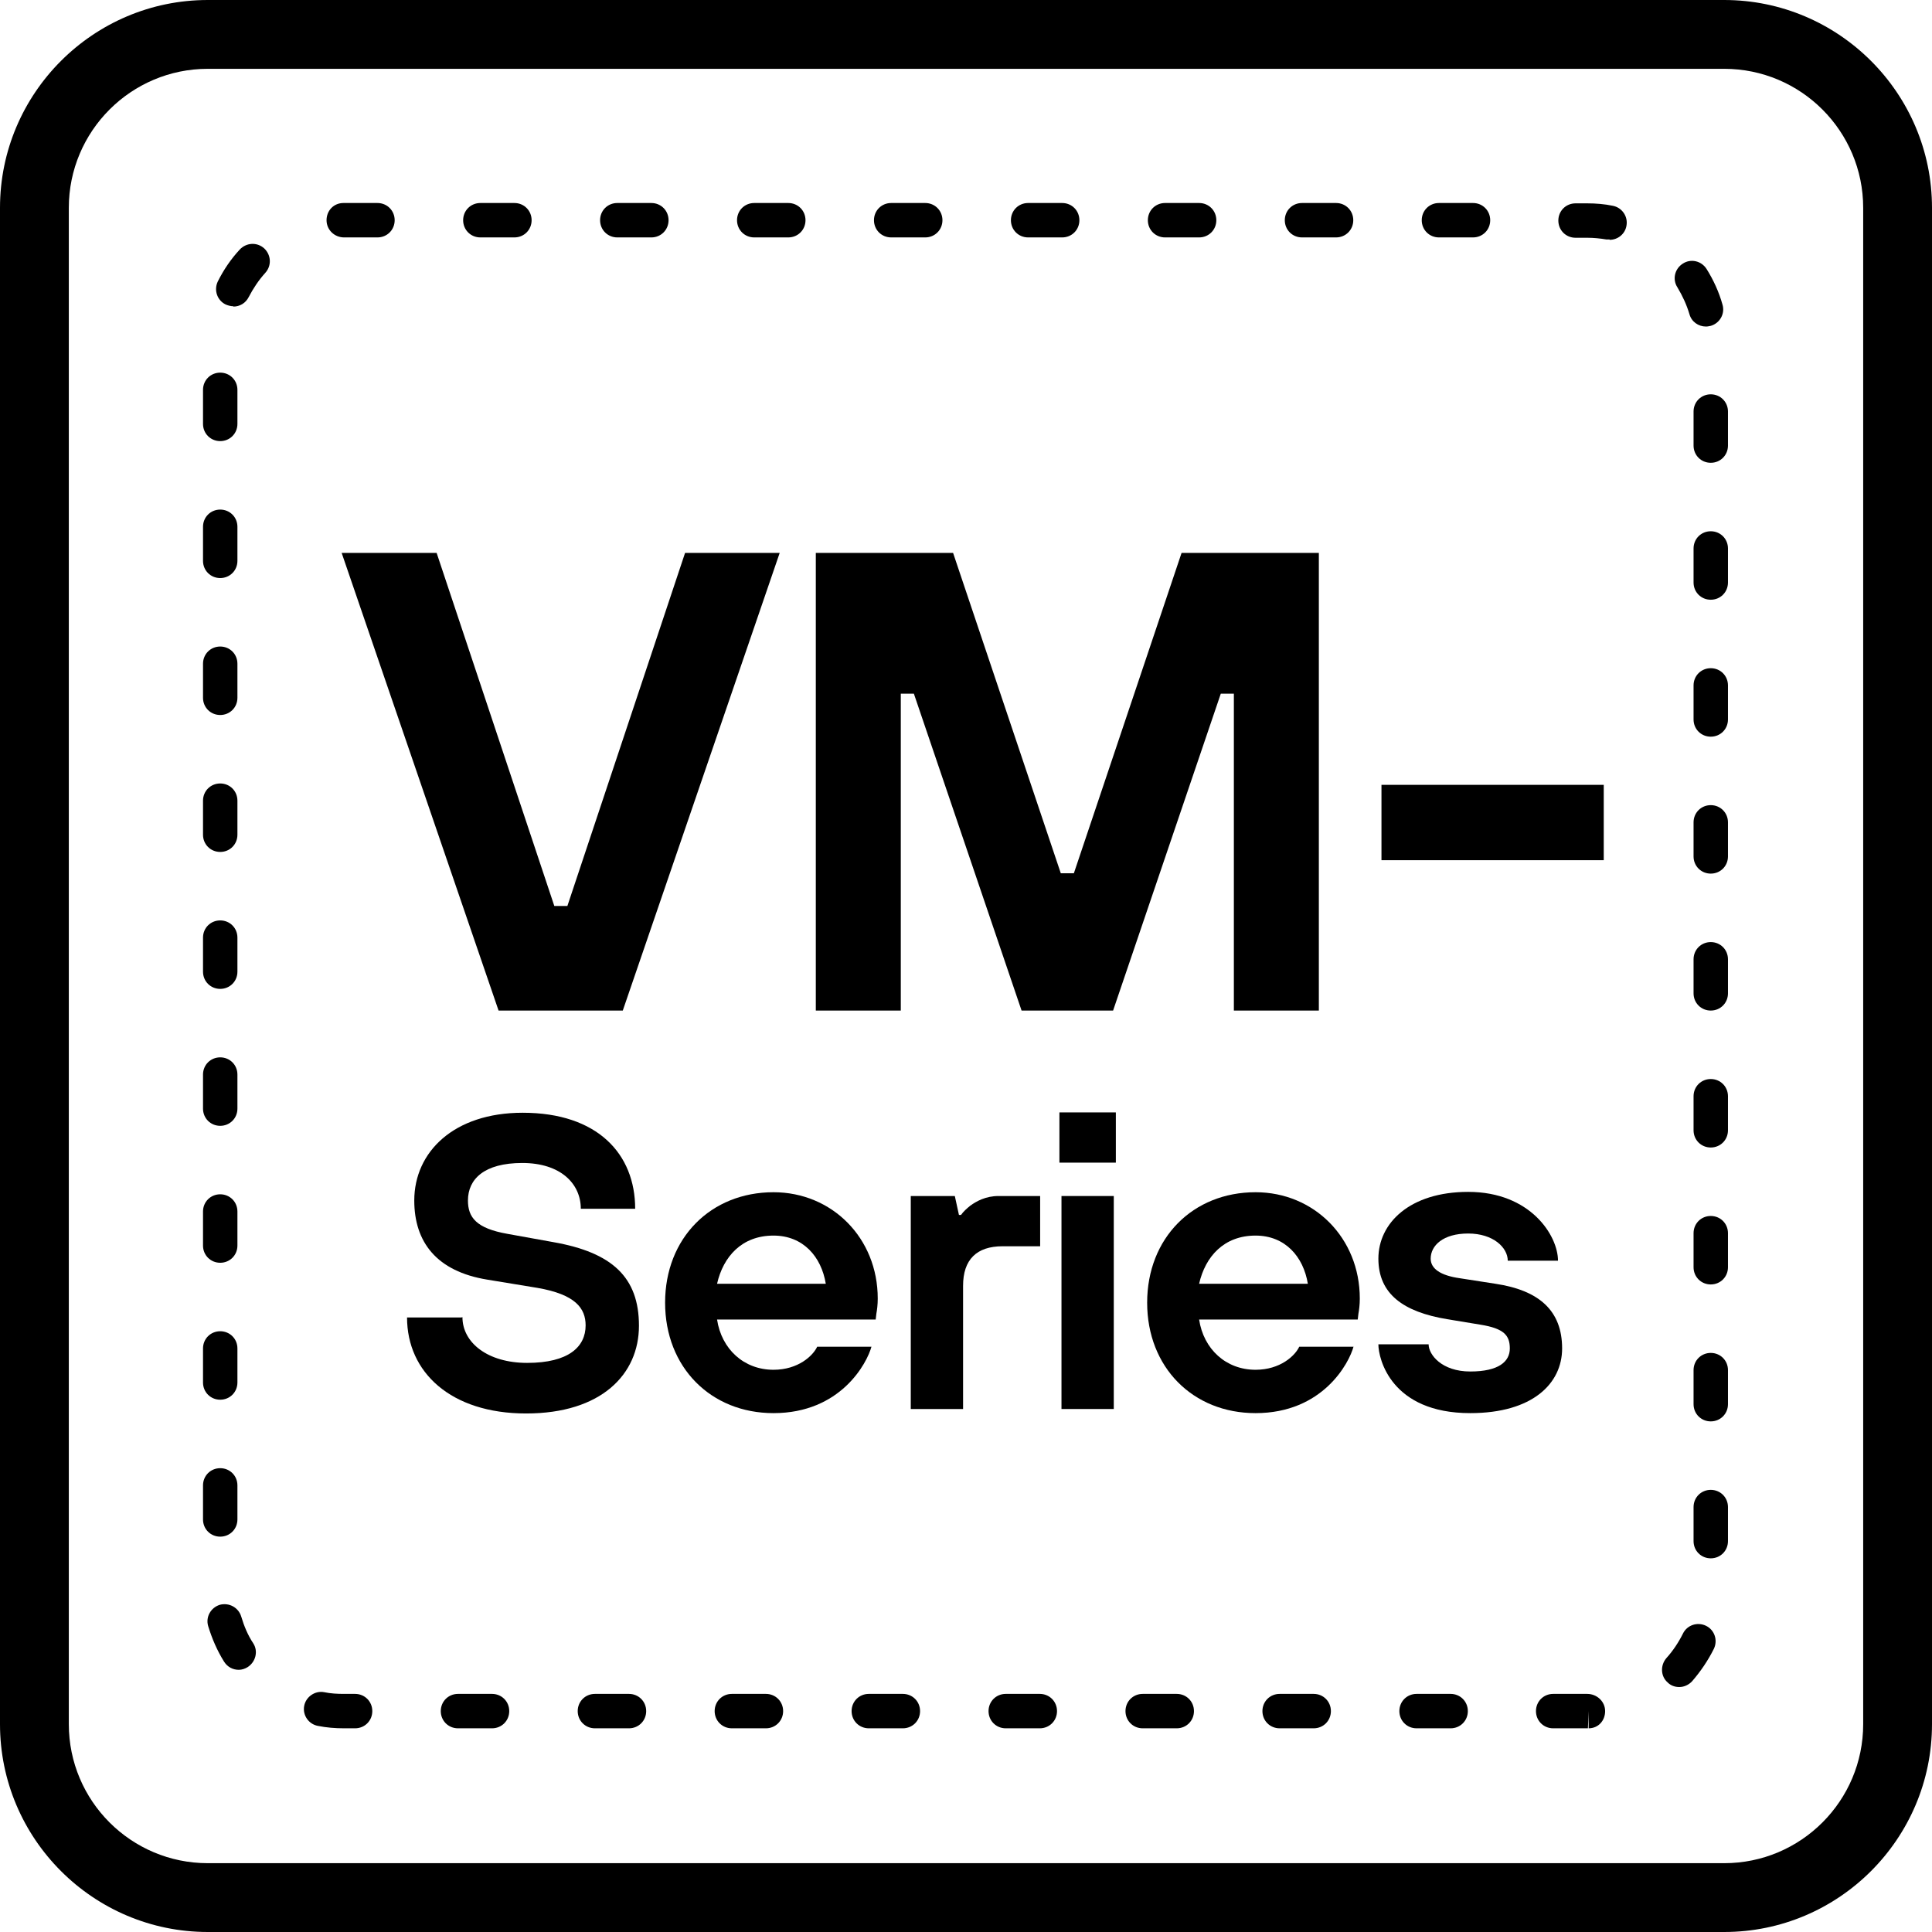 <?xml version="1.0" encoding="UTF-8"?><svg id="Layer_2" xmlns="http://www.w3.org/2000/svg" viewBox="0 0 56.15 56.15"><defs><style>.cls-1{stroke-width:0px;}</style></defs><g id="Layer_2-2"><path class="cls-1" d="m9.94,16.07h2.75l3.42,10.26h.38l3.42-10.26h2.75l-4.56,13.3h-3.61l-4.56-13.3Z"/><path class="cls-1" d="m23.71,16.07h3.99l3.13,9.31h.38l3.13-9.31h3.99v13.3h-2.47v-9.21h-.38l-3.13,9.21h-2.66l-3.13-9.21h-.38v9.21h-2.47v-13.3Z"/><path class="cls-1" d="m40.15,22.81h6.46v2.19h-6.46v-2.19Z"/><path class="cls-1" d="m50.11,56.15H6.04c-3.33,0-6.04-2.71-6.04-6.04V6.04C0,2.71,2.71,0,6.04,0h44.07c3.33,0,6.04,2.71,6.04,6.04v44.07c0,3.33-2.71,6.04-6.04,6.04ZM6.04,2c-2.23,0-4.04,1.81-4.04,4.04v44.07c0,2.23,1.81,4.04,4.04,4.04h44.07c2.23,0,4.04-1.81,4.04-4.04V6.04c0-2.23-1.81-4.04-4.04-4.04H6.04Z"/><path class="cls-1" d="m45.14,50.23c-.28,0-.5-.22-.5-.5s.22-.5.5-.5h.99c.28,0,.52.22.52.5s-.2.5-.48.5v-.5l-.02.5h-1.01Zm-2.98,0h-.99c-.28,0-.5-.22-.5-.5s.22-.5.5-.5h.99c.28,0,.5.22.5.5s-.22.5-.5.5Zm-3.98,0h-.99c-.28,0-.5-.22-.5-.5s.22-.5.5-.5h.99c.28,0,.5.22.5.5s-.22.5-.5.5Zm-3.98,0h-.99c-.28,0-.5-.22-.5-.5s.22-.5.5-.5h.99c.28,0,.5.22.5.5s-.22.5-.5.5Zm-3.98,0h-.99c-.28,0-.5-.22-.5-.5s.22-.5.5-.5h.99c.28,0,.5.22.5.5s-.22.5-.5.5Zm-3.98,0h-.99c-.28,0-.5-.22-.5-.5s.22-.5.5-.5h.99c.28,0,.5.22.5.5s-.22.5-.5.5Zm-3.98,0h-.99c-.28,0-.5-.22-.5-.5s.22-.5.5-.5h.99c.28,0,.5.22.5.5s-.22.5-.5.5Zm-3.98,0h-.99c-.28,0-.5-.22-.5-.5s.22-.5.5-.5h.99c.28,0,.5.22.5.5s-.22.5-.5.5Zm-3.98,0h-.99c-.28,0-.5-.22-.5-.5s.22-.5.5-.5h.99c.28,0,.5.22.5.5s-.22.5-.5.5Zm-3.98,0h-.32c-.26,0-.51-.02-.76-.07-.27-.05-.45-.31-.4-.58.05-.27.32-.45.58-.4.19.04.38.05.58.05h.32c.28,0,.5.22.5.5s-.22.5-.5.5Zm38.48-1.2c-.12,0-.24-.04-.33-.13-.21-.18-.22-.5-.04-.71.19-.21.35-.45.48-.71.12-.25.42-.35.67-.23.25.12.35.42.23.67-.17.34-.38.65-.63.94-.1.11-.24.17-.37.17Zm-41.86-.5c-.17,0-.33-.08-.43-.24-.2-.32-.35-.67-.46-1.03-.08-.27.08-.54.34-.62.27-.07.54.08.62.34.08.27.19.54.35.78.15.23.07.54-.16.69-.08.05-.17.08-.26.08Zm42.78-3.24c-.28,0-.5-.22-.5-.5v-.99c0-.28.22-.5.5-.5s.5.22.5.5v.99c0,.28-.22.5-.5.5Zm-43.32-.63c-.28,0-.5-.22-.5-.5v-.99c0-.28.22-.5.5-.5s.5.22.5.5v.99c0,.28-.22.5-.5.5Zm43.32-3.35c-.28,0-.5-.22-.5-.5v-.99c0-.28.22-.5.5-.5s.5.22.5.5v.99c0,.28-.22.5-.5.5Zm-43.32-.63c-.28,0-.5-.22-.5-.5v-.99c0-.28.22-.5.5-.5s.5.22.5.5v.99c0,.28-.22.5-.5.5Zm43.32-3.35c-.28,0-.5-.22-.5-.5v-.99c0-.28.22-.5.5-.5s.5.22.5.5v.99c0,.28-.22.5-.5.5Zm-43.32-.63c-.28,0-.5-.22-.5-.5v-.99c0-.28.22-.5.5-.5s.5.22.5.5v.99c0,.28-.22.5-.5.5Zm43.32-3.35c-.28,0-.5-.22-.5-.5v-.99c0-.28.22-.5.5-.5s.5.22.5.5v.99c0,.28-.22.5-.5.5Zm-43.32-.63c-.28,0-.5-.22-.5-.5v-.99c0-.28.22-.5.5-.5s.5.22.5.5v.99c0,.28-.22.5-.5.5Zm43.32-3.35c-.28,0-.5-.22-.5-.5v-.99c0-.28.22-.5.5-.5s.5.22.5.5v.99c0,.28-.22.5-.5.5Zm-43.32-.63c-.28,0-.5-.22-.5-.5v-.99c0-.28.22-.5.5-.5s.5.22.5.5v.99c0,.28-.22.5-.5.5Zm43.32-3.35c-.28,0-.5-.22-.5-.5v-.99c0-.28.22-.5.5-.5s.5.22.5.5v.99c0,.28-.22.5-.5.5Zm-43.32-.63c-.28,0-.5-.22-.5-.5v-.99c0-.28.22-.5.5-.5s.5.22.5.5v.99c0,.28-.22.5-.5.5Zm43.32-3.35c-.28,0-.5-.22-.5-.5v-.99c0-.28.22-.5.5-.5s.5.22.5.5v.99c0,.28-.22.5-.5.5Zm-43.32-.63c-.28,0-.5-.22-.5-.5v-.99c0-.28.22-.5.5-.5s.5.22.5.5v.99c0,.28-.22.5-.5.5Zm43.32-3.35c-.28,0-.5-.22-.5-.5v-.99c0-.28.22-.5.5-.5s.5.22.5.5v.99c0,.28-.22.5-.5.5Zm-43.32-.63c-.28,0-.5-.22-.5-.5v-.99c0-.28.22-.5.5-.5s.5.22.5.5v.99c0,.28-.22.5-.5.5Zm43.32-3.35c-.28,0-.5-.22-.5-.5v-.99c0-.28.22-.5.5-.5s.5.22.5.5v.99c0,.28-.22.5-.5.5Zm-43.32-.63c-.28,0-.5-.22-.5-.5v-.99c0-.28.22-.5.5-.5s.5.22.5.5v.99c0,.28-.22.5-.5.5Zm43.18-3.33c-.22,0-.42-.14-.48-.36-.08-.27-.2-.53-.35-.78-.15-.23-.08-.54.16-.69.23-.15.54-.08.69.16.2.32.36.67.46,1.03.08.26-.07.54-.34.62-.05.01-.09.02-.14.02Zm-42.8-.59c-.07,0-.15-.02-.22-.05-.25-.12-.35-.42-.23-.67.17-.34.38-.65.64-.93.19-.2.5-.22.71-.03.2.19.22.5.03.71-.19.21-.35.45-.48.7-.09.18-.26.28-.45.28Zm40-1.94s-.06,0-.09,0c-.18-.03-.37-.05-.56-.05h-.34c-.28,0-.5-.22-.5-.5s.22-.5.5-.5h.34c.25,0,.5.02.74.07.27.05.45.31.4.58-.04.24-.25.41-.49.41Zm-3.97-.06h-.99c-.28,0-.5-.22-.5-.5s.22-.5.5-.5h.99c.28,0,.5.22.5.5s-.22.5-.5.5Zm-3.98,0h-.99c-.28,0-.5-.22-.5-.5s.22-.5.5-.5h.99c.28,0,.5.22.5.5s-.22.5-.5.5Zm-3.98,0h-.99c-.28,0-.5-.22-.5-.5s.22-.5.5-.5h.99c.28,0,.5.22.5.5s-.22.5-.5.5Zm-3.98,0h-.99c-.28,0-.5-.22-.5-.5s.22-.5.5-.5h.99c.28,0,.5.22.5.5s-.22.5-.5.5Zm-3.98,0h-.99c-.28,0-.5-.22-.5-.5s.22-.5.5-.5h.99c.28,0,.5.22.5.5s-.22.5-.5.5Zm-3.98,0h-.99c-.28,0-.5-.22-.5-.5s.22-.5.5-.5h.99c.28,0,.5.22.5.5s-.22.5-.5.5Zm-3.98,0h-.99c-.28,0-.5-.22-.5-.5s.22-.5.5-.5h.99c.28,0,.5.22.5.5s-.22.5-.5.5Zm-3.98,0h-.99c-.28,0-.5-.22-.5-.5s.22-.5.5-.5h.99c.28,0,.5.22.5.5s-.22.5-.5.5Zm-3.98,0h-.97c-.28,0-.51-.22-.51-.5s.21-.5.49-.5h.99c.28,0,.5.22.5.5s-.22.5-.5.5Z"/><path class="cls-1" d="m13.44,38.28c0,.74.73,1.33,1.88,1.33,1.21,0,1.7-.47,1.7-1.09,0-.5-.3-.9-1.4-1.09l-1.46-.24c-1.47-.24-2.12-1.09-2.12-2.3,0-1.41,1.15-2.55,3.15-2.55,2.18,0,3.27,1.2,3.27,2.79h-1.58c0-.73-.59-1.33-1.7-1.33s-1.58.47-1.58,1.09c0,.49.24.81,1.15.97l1.33.24c1.71.3,2.49,1.02,2.49,2.43s-1.09,2.55-3.28,2.55-3.46-1.2-3.46-2.79h1.58Z"/><path class="cls-1" d="m25.33,39.13c-.13.49-.9,1.94-2.85,1.94-1.82,0-3.15-1.33-3.15-3.21s1.33-3.21,3.15-3.21c1.7,0,3.03,1.33,3.03,3.09,0,.18-.02.33-.04.44l-.02.17h-4.61c.13.86.78,1.46,1.64,1.46.72,0,1.15-.41,1.27-.67h1.58Zm-1.33-1.82c-.13-.79-.66-1.4-1.52-1.4-.92,0-1.46.61-1.64,1.4h3.15Z"/><path class="cls-1" d="m26.48,34.76h1.27l.12.55h.06c.07-.1.16-.18.27-.27.18-.13.45-.28.82-.28h1.21v1.46h-1.09c-.76,0-1.15.39-1.15,1.15v3.58h-1.52v-6.19Z"/><path class="cls-1" d="m30.79,32.33h1.64v1.46h-1.64v-1.46Zm.06,2.43h1.52v6.19h-1.52v-6.19Z"/><path class="cls-1" d="m39.34,39.13c-.13.49-.9,1.94-2.85,1.94-1.82,0-3.15-1.33-3.15-3.21s1.33-3.21,3.15-3.21c1.7,0,3.03,1.33,3.03,3.09,0,.18-.02.33-.04.44l-.02.17h-4.61c.13.86.78,1.46,1.64,1.46.72,0,1.15-.41,1.27-.67h1.58Zm-1.33-1.82c-.13-.79-.66-1.4-1.52-1.4-.92,0-1.46.61-1.64,1.4h3.15Z"/><path class="cls-1" d="m41.52,39.07c0,.3.38.79,1.21.79s1.15-.29,1.15-.67-.17-.58-.85-.69l-.97-.16c-1.27-.21-2-.73-2-1.76s.91-1.94,2.61-1.94c1.81,0,2.61,1.27,2.61,2h-1.46c0-.38-.42-.79-1.15-.79s-1.09.35-1.09.73c0,.29.28.49.85.57l1.03.16c1.27.19,1.94.78,1.94,1.88,0,1.02-.86,1.88-2.67,1.88-2.3,0-2.67-1.58-2.67-2h1.46Z"/></g></svg>